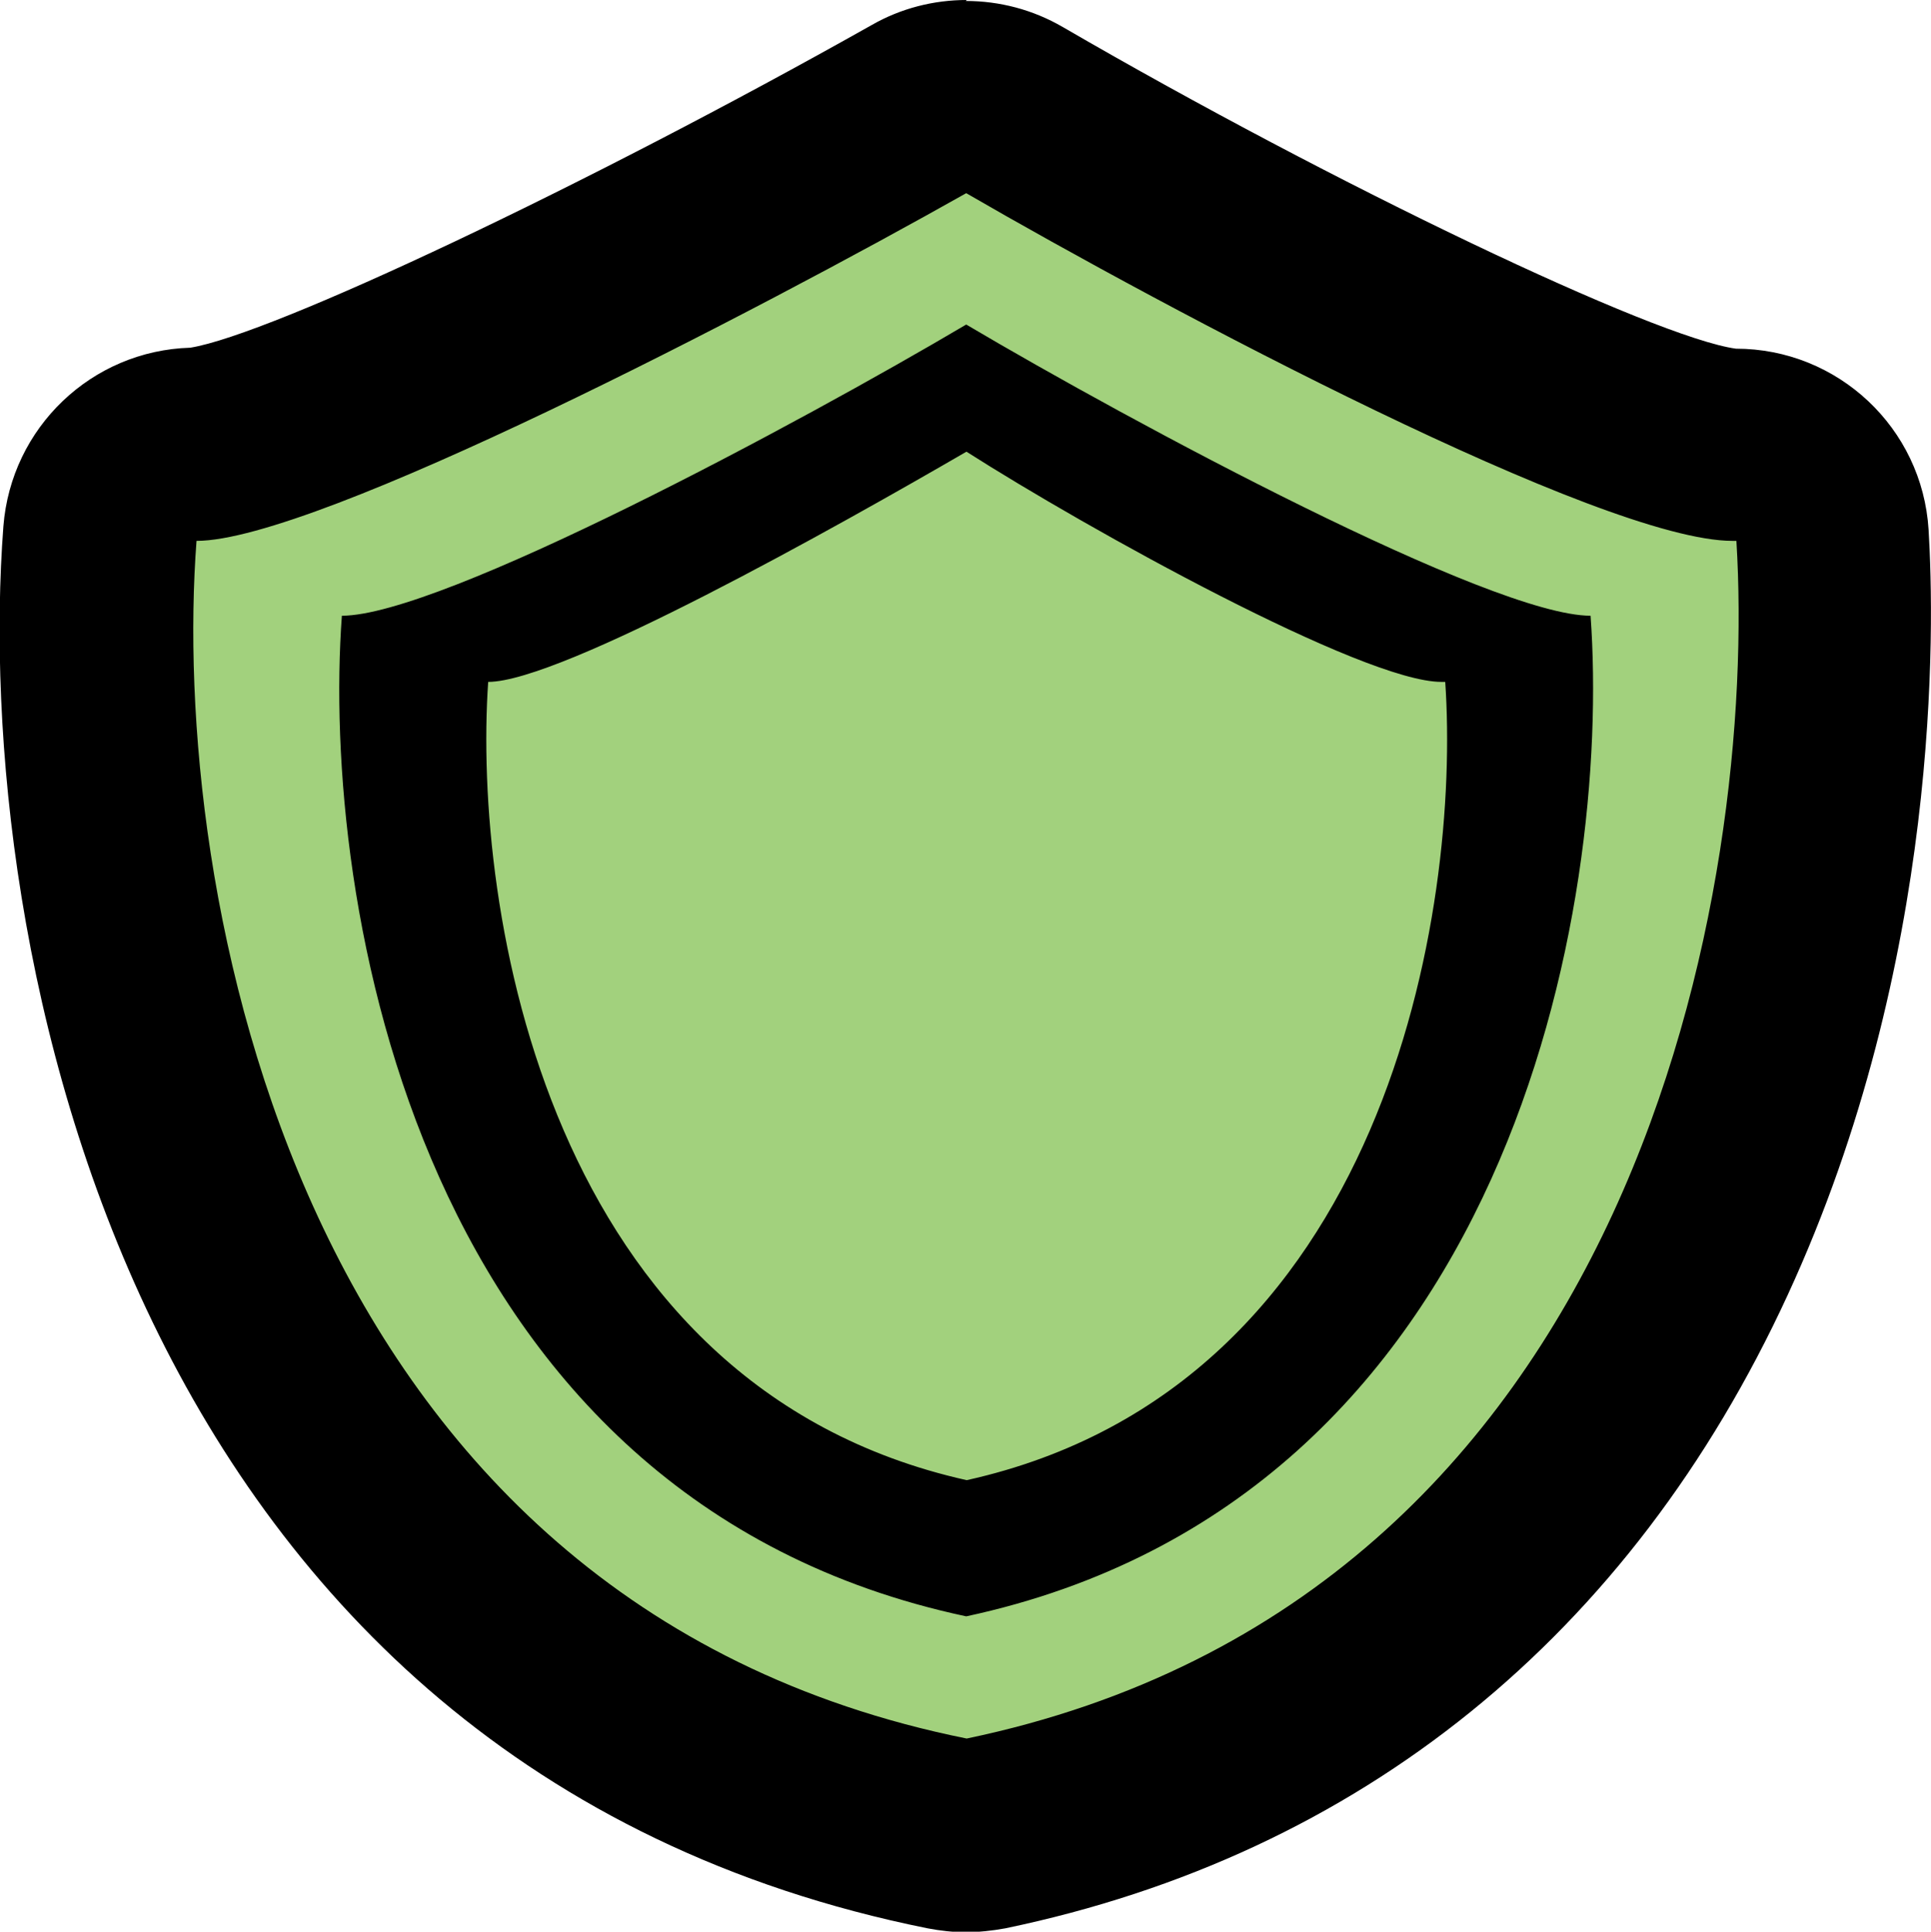 <?xml version="1.0" encoding="UTF-8"?>
<svg id="Layer_1" data-name="Layer 1" xmlns="http://www.w3.org/2000/svg" viewBox="0 0 39.99 40">
  <defs>
    <style>
      .cls-1 {
        fill: #a2d17d;
        fill-rule: evenodd;
      }
    </style>
  </defs>
  <path class="cls-1" d="m20.01,38c-.13,0-.26-.01-.4-.04C4.36,34.89,1.47,19.01,2.07,11.05c.08-1.04.95-1.85,1.99-1.85,1.44-.01,8.43-3.25,14.96-6.94.31-.17.64-.26.98-.26s.69.09,1,.27c6.36,3.69,13.31,6.93,14.86,6.93,1.06,0,2.01.82,2.07,1.88.52,8.52-2.58,23.77-17.53,26.88-.13.03-.27.04-.41.04Z"/>
  <path d="m20.01,4c4.16,2.41,13.17,7.2,15.87,7.2h.08c.43,7-1.94,21.88-15.94,24.8C6.01,33.18,3.53,18.3,4.07,11.2c2.48,0,11.63-4.77,15.94-7.2m0,29.47c11.31-2.43,13.36-14.78,12.93-20.72-2.05,0-9.48-3.99-12.93-6.03-3.45,2.04-10.88,6.03-12.93,6.03-.43,5.84,1.51,18.29,12.93,20.72m0-24.12c2.54,1.62,8.23,4.77,9.84,4.77h.08c.32,4.67-1.18,14.59-9.91,16.53-8.73-1.95-10.23-11.87-9.91-16.53,1.51,0,7.22-3.21,9.91-4.77m0-9.35c-.68,0-1.36.17-1.97.52C12.17,3.83,5.62,6.93,3.94,7.2c-2.04.06-3.71,1.65-3.87,3.7-.65,8.58,2.51,25.68,19.14,29.03.26.05.53.08.79.08s.55-.03.82-.08c7.35-1.53,12.95-6.06,16.2-13.11,3.19-6.91,3.04-13.88,2.92-15.85-.13-2.11-1.88-3.75-3.99-3.75h0c-1.68-.23-8.29-3.38-13.94-6.66-.62-.36-1.31-.54-2.01-.54h0Z"/>
</svg>